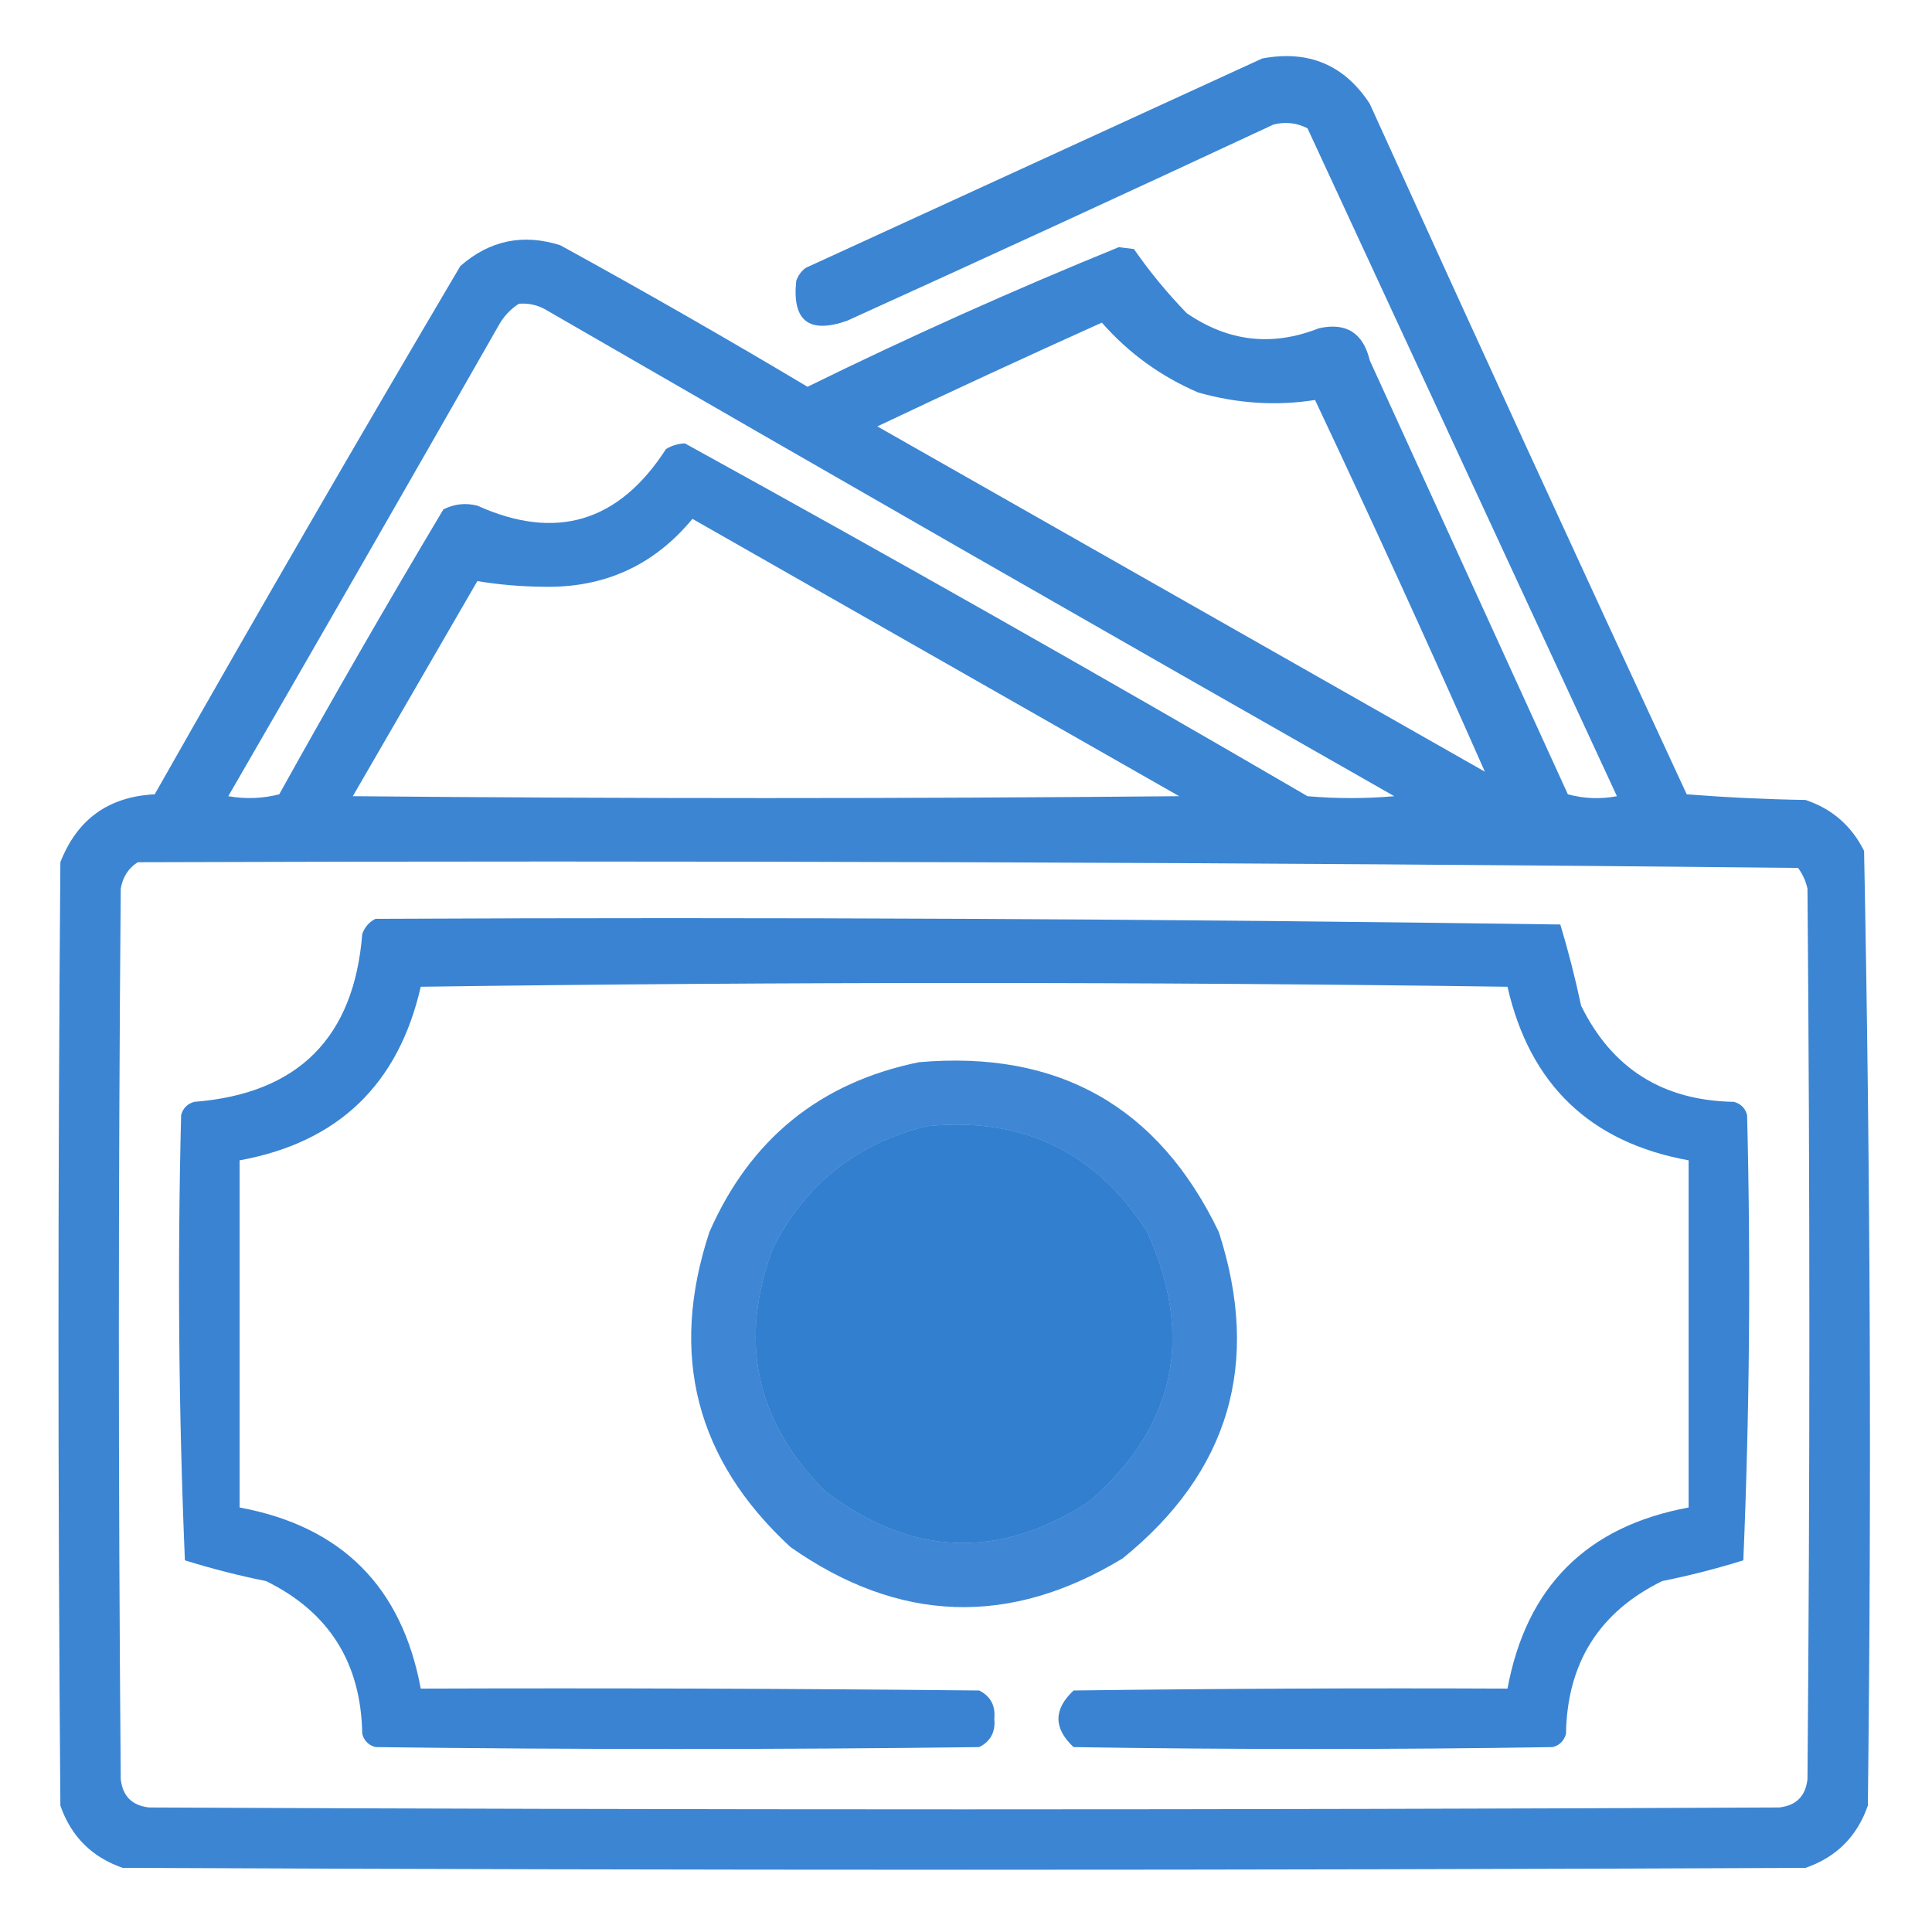 <?xml version="1.0" encoding="UTF-8"?>
<!DOCTYPE svg PUBLIC "-//W3C//DTD SVG 1.1//EN" "http://www.w3.org/Graphics/SVG/1.1/DTD/svg11.dtd">
<svg xmlns="http://www.w3.org/2000/svg" version="1.1" width="512px" height="512px" style="shape-rendering:geometricPrecision; text-rendering:geometricPrecision; image-rendering:optimizeQuality; fill-rule:evenodd; clip-rule:evenodd" xmlns:xlink="http://www.w3.org/1999/xlink">
<g><path style="opacity:0.953" fill="#327fd1" d="M 334.5,15.5 C 346.774,13.195 356.274,17.195 363,27.5C 390.726,88.62 418.726,149.619 447,210.5C 457.423,211.321 467.923,211.821 478.5,212C 485.519,214.351 490.686,218.851 494,225.5C 495.658,309.777 495.992,394.11 495,478.5C 492.167,486.667 486.667,492.167 478.5,495C 329.833,495.667 181.167,495.667 32.5,495C 24.333,492.167 18.833,486.667 16,478.5C 15.333,395.167 15.333,311.833 16,228.5C 20.441,217.111 28.774,211.111 41,210.5C 67.601,163.575 94.601,116.908 122,70.5C 129.775,63.689 138.609,61.855 148.5,65C 170.578,77.121 192.411,89.621 214,102.5C 241.11,89.193 268.61,76.86 296.5,65.5C 297.833,65.667 299.167,65.833 300.5,66C 304.689,72.035 309.356,77.701 314.5,83C 325.497,90.557 337.163,91.89 349.5,87C 356.745,85.376 361.245,88.21 363,95.5C 380.5,133.833 398,172.167 415.5,210.5C 419.795,211.661 424.129,211.828 428.5,211C 401.167,152 373.833,93 346.5,34C 343.634,32.543 340.634,32.21 337.5,33C 299.918,50.527 262.251,67.86 224.5,85C 214.399,88.543 209.899,85.043 211,74.5C 211.465,73.069 212.299,71.903 213.5,71C 253.924,52.451 294.257,33.951 334.5,15.5 Z M 137.5,80.5 C 139.989,80.298 142.323,80.798 144.5,82C 219.337,125.253 294.337,168.253 369.5,211C 361.833,211.667 354.167,211.667 346.5,211C 291.831,179.145 236.831,147.979 181.5,117.5C 179.701,117.577 178.034,118.077 176.5,119C 163.994,138.395 147.327,143.395 126.5,134C 123.366,133.21 120.366,133.543 117.5,135C 102.621,159.922 88.121,185.088 74,210.5C 69.587,211.632 65.087,211.799 60.5,211C 84.46,169.582 108.293,128.082 132,86.5C 133.36,83.977 135.193,81.977 137.5,80.5 Z M 393.5,204.5 C 339.888,174.024 286.221,143.524 232.5,113C 252.214,103.647 272.047,94.481 292,85.5C 299.064,93.552 307.564,99.719 317.5,104C 327.874,106.951 338.207,107.618 348.5,106C 363.914,138.661 378.914,171.494 393.5,204.5 Z M 183.5,137.5 C 226.473,161.988 269.473,186.488 312.5,211C 239.5,211.667 166.5,211.667 93.5,211C 104.5,192 115.5,173 126.5,154C 132.222,154.942 138.055,155.442 144,155.5C 160.151,155.838 173.318,149.838 183.5,137.5 Z M 36.5,228.5 C 183.247,228.003 329.914,228.503 476.5,230C 477.717,231.648 478.55,233.481 479,235.5C 479.667,314.167 479.667,392.833 479,471.5C 478.5,476 476,478.5 471.5,479C 327.5,479.667 183.5,479.667 39.5,479C 35,478.5 32.5,476 32,471.5C 31.333,392.833 31.333,314.167 32,235.5C 32.53,232.415 34.03,230.082 36.5,228.5 Z M 245.5,298.5 C 270.924,295.898 290.424,305.231 304,326.5C 316.578,354.34 311.411,378.173 288.5,398C 264.553,413.455 241.22,412.455 218.5,395C 200.165,376.484 195.665,354.984 205,330.5C 213.676,313.65 227.176,302.984 245.5,298.5 Z"/></g>
<g><path style="opacity:0.961" fill="#327fd1" d="M 99.5,243.5 C 204.248,243.004 308.915,243.504 413.5,245C 415.622,252.049 417.456,259.216 419,266.5C 427.193,283.192 440.693,291.692 459.5,292C 461.333,292.5 462.5,293.667 463,295.5C 463.988,334.918 463.654,374.251 462,413.5C 454.976,415.697 447.809,417.53 440.5,419C 423.809,427.191 415.309,440.691 415,459.5C 414.5,461.333 413.333,462.5 411.5,463C 369.167,463.667 326.833,463.667 284.5,463C 279.167,458 279.167,453 284.5,448C 322.832,447.5 361.165,447.333 399.5,447.5C 404.5,420.5 420.5,404.5 447.5,399.5C 447.5,368.833 447.5,338.167 447.5,307.5C 421.416,302.751 405.416,287.417 399.5,261.5C 303.5,260.167 207.5,260.167 111.5,261.5C 105.584,287.417 89.584,302.751 63.5,307.5C 63.5,338.167 63.5,368.833 63.5,399.5C 90.5,404.5 106.5,420.5 111.5,447.5C 160.834,447.333 210.168,447.5 259.5,448C 262.516,449.529 263.849,452.029 263.5,455.5C 263.849,458.971 262.516,461.471 259.5,463C 206.167,463.667 152.833,463.667 99.5,463C 97.667,462.5 96.5,461.333 96,459.5C 95.691,440.691 87.191,427.191 70.5,419C 63.191,417.53 56.025,415.697 49,413.5C 47.346,374.251 47.012,334.918 48,295.5C 48.5,293.667 49.667,292.5 51.5,292C 78.998,289.835 93.831,275.002 96,247.5C 96.69,245.65 97.856,244.316 99.5,243.5 Z M 245.5,298.5 C 227.176,302.984 213.676,313.65 205,330.5C 195.665,354.984 200.165,376.484 218.5,395C 241.22,412.455 264.553,413.455 288.5,398C 311.411,378.173 316.578,354.34 304,326.5C 290.424,305.231 270.924,295.898 245.5,298.5 Z"/></g>
<g><path style="opacity:0.932" fill="#327fd1" d="M 243.5,281.5 C 280.533,278.258 307.033,293.258 323,326.5C 334.264,361.295 325.764,390.128 297.5,413C 267.573,431.161 238.24,430.161 209.5,410C 184.427,386.876 177.26,359.043 188,326.5C 198.813,301.864 217.313,286.864 243.5,281.5 Z M 245.5,298.5 C 227.176,302.984 213.676,313.65 205,330.5C 195.665,354.984 200.165,376.484 218.5,395C 241.22,412.455 264.553,413.455 288.5,398C 311.411,378.173 316.578,354.34 304,326.5C 290.424,305.231 270.924,295.898 245.5,298.5 Z"/></g>
</svg>
